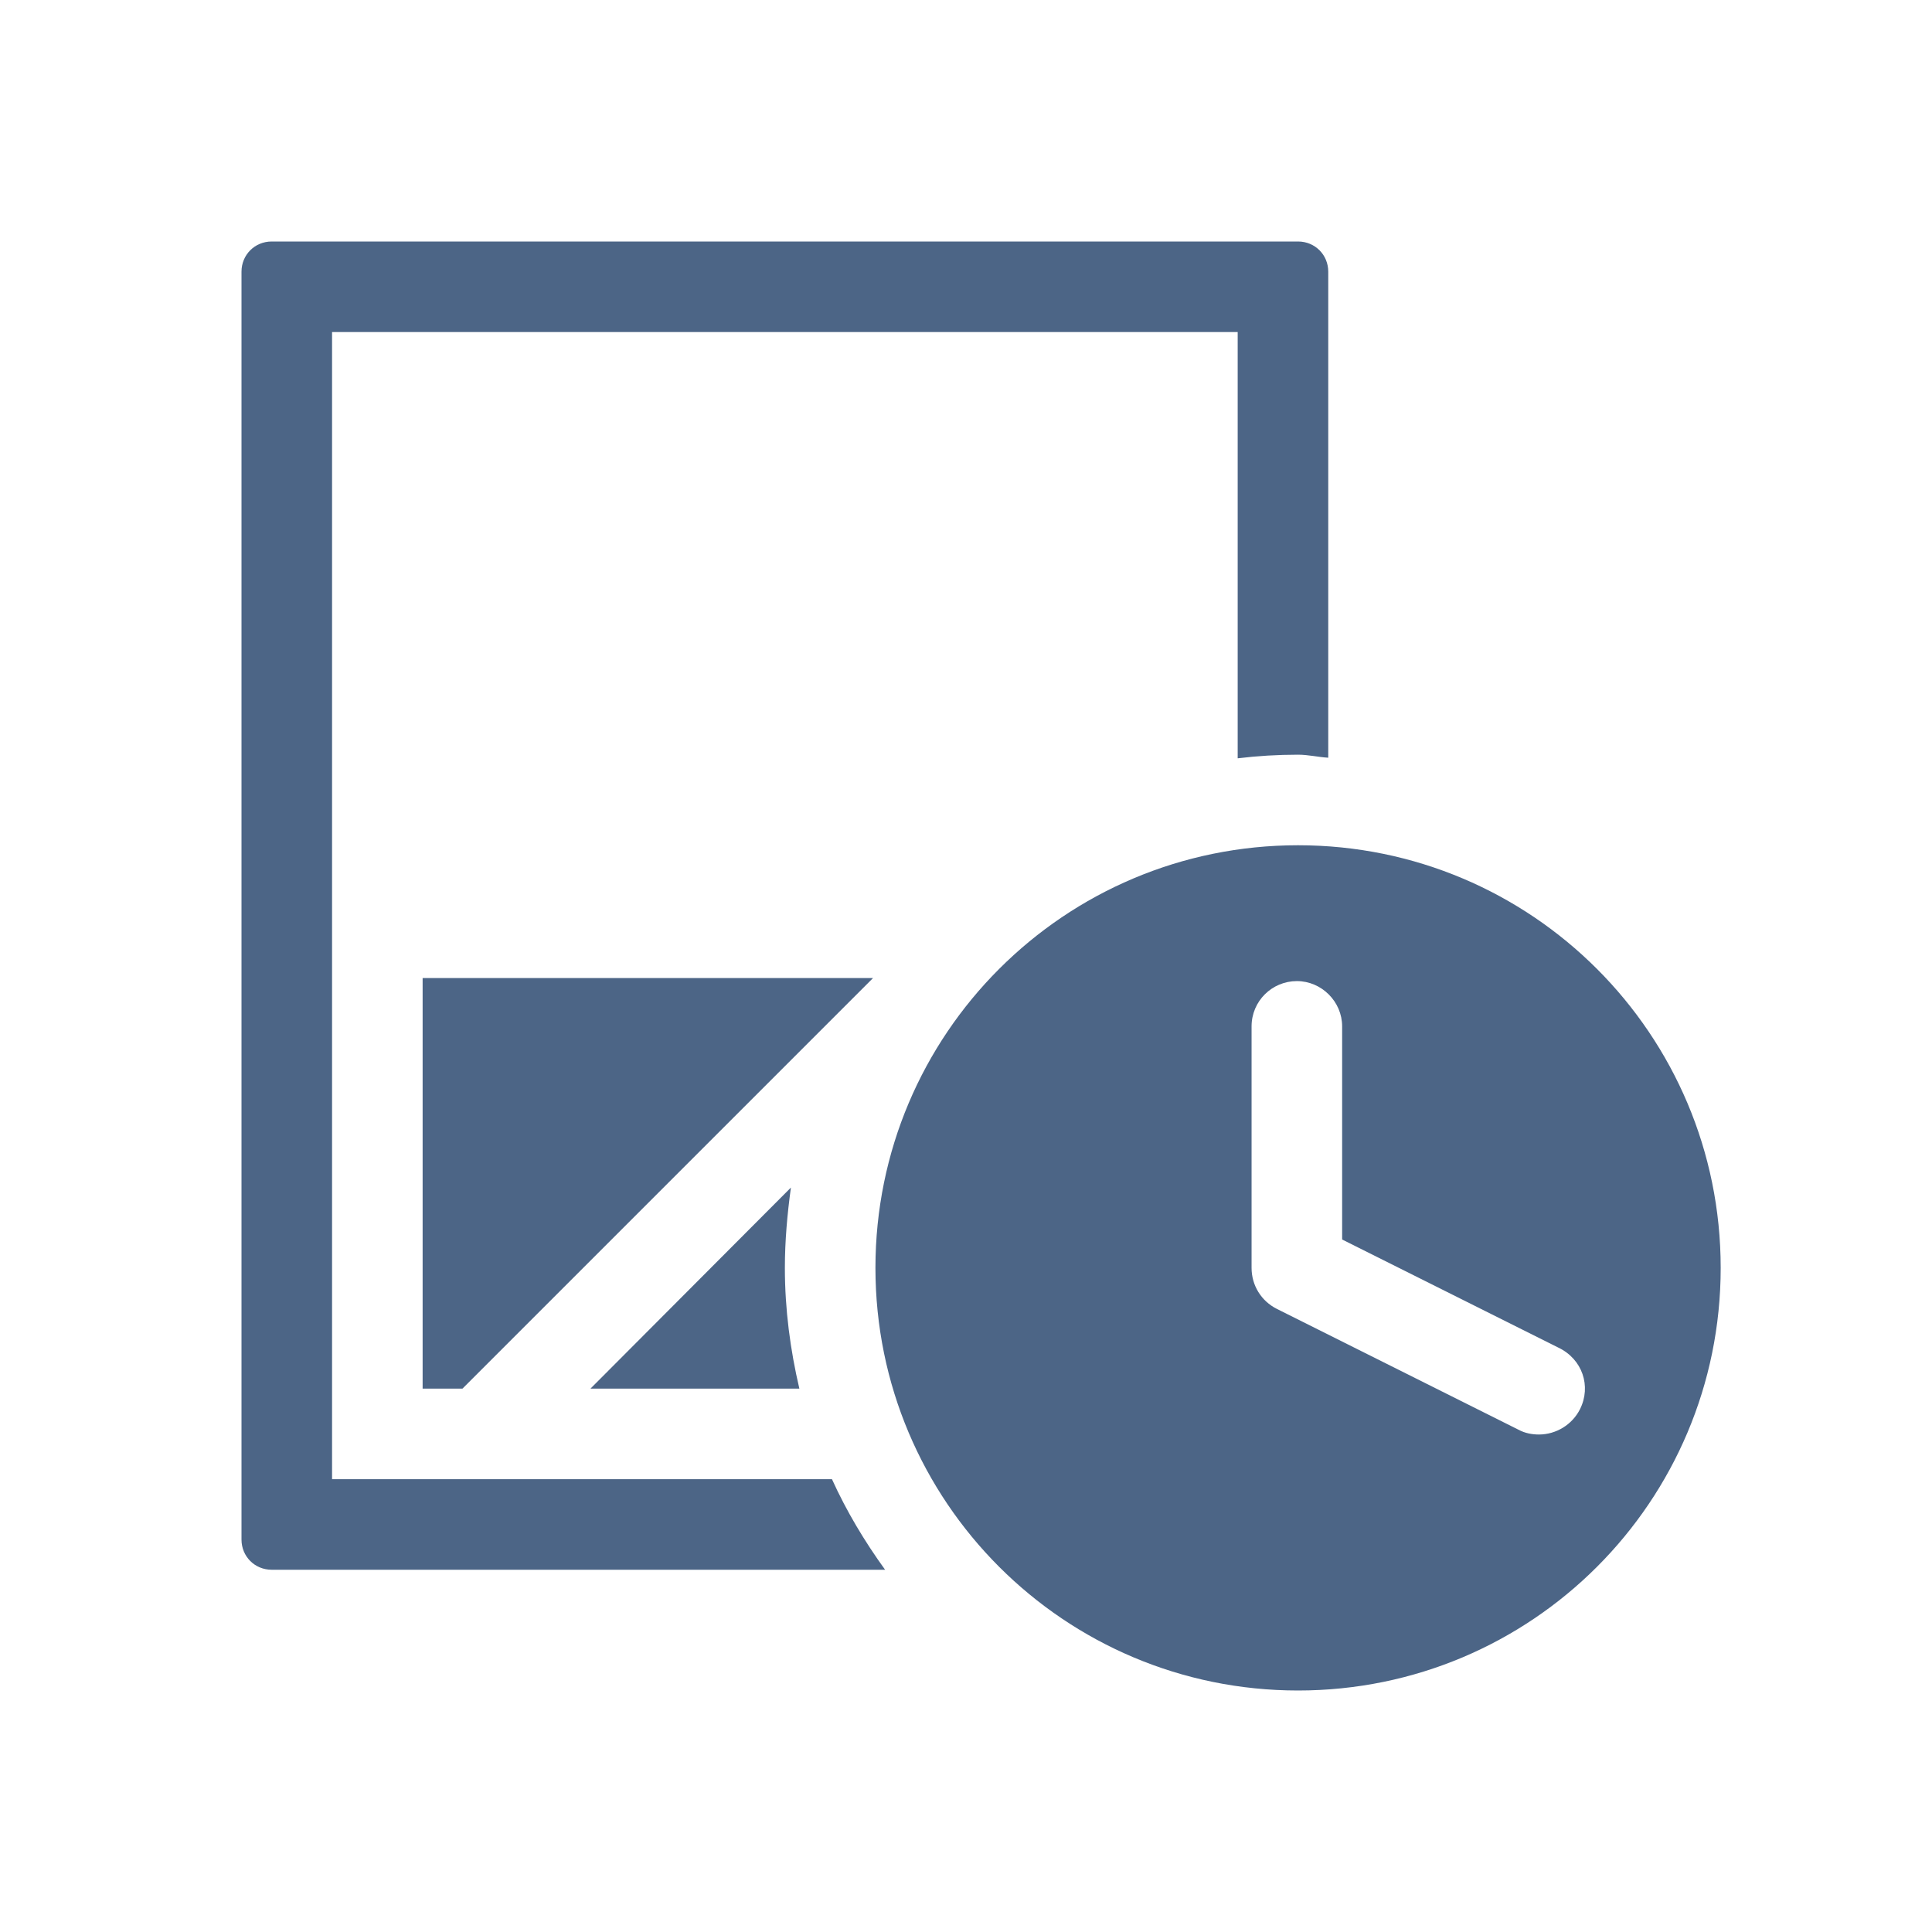 <?xml version="1.0" encoding="utf-8"?>
<!-- Generator: Adobe Illustrator 26.5.0, SVG Export Plug-In . SVG Version: 6.00 Build 0)  -->
<svg version="1.1" id="Layer_1" xmlns="http://www.w3.org/2000/svg" xmlns:xlink="http://www.w3.org/1999/xlink" x="0px" y="0px"
	 viewBox="0 0 320 320" style="enable-background:new 0 0 320 320;" xml:space="preserve">
<style type="text/css">
	.st0{clip-path:url(#SVGID_00000075878717802407535770000006578731482785509031_);fill:#4C6586;}
</style>
<g>
	<g>
		<defs>
			<rect id="SVGID_1_" width="320" height="320"/>
		</defs>
		<clipPath id="SVGID_00000115503856727699492820000005841403028815047061_">
			<use xlink:href="#SVGID_1_"  style="overflow:visible;"/>
		</clipPath>
		<path style="clip-path:url(#SVGID_00000115503856727699492820000005841403028815047061_);fill:#4C6586;" d="M215,125
			c1.7,0,3.3,0.4,5,0.5V45c0-2.8-2.2-5-5-5H45c-2.8,0-5,2.2-5,5v210c0,2.8,2.2,5,5,5h101.6c-3.4-4.7-6.4-9.7-8.8-15H55V55h150v70.6
			C208.3,125.2,211.6,125,215,125 M132.4,230c-1.5-6.4-2.4-13.1-2.4-20c0-4.5,0.4-8.9,1-13.3L97.8,230H132.4z M76.6,230l68-68H70v68
			H76.6z M261.7,233.4c-1.3,2.6-4,4.2-6.8,4.2c-1.1,0-2.3-0.2-3.4-0.8l-40-20c-2.6-1.3-4.2-3.9-4.2-6.8v-40c0-4.2,3.4-7.5,7.5-7.5
			s7.5,3.4,7.5,7.5v35.3l35.8,17.9C262.1,225.1,263.6,229.6,261.7,233.4 M285,210c0-38.7-31.3-70-70-70s-70,31.3-70,70
			s31.3,70,70,70S285,248.7,285,210"/>
	</g>
</g>
</svg>
